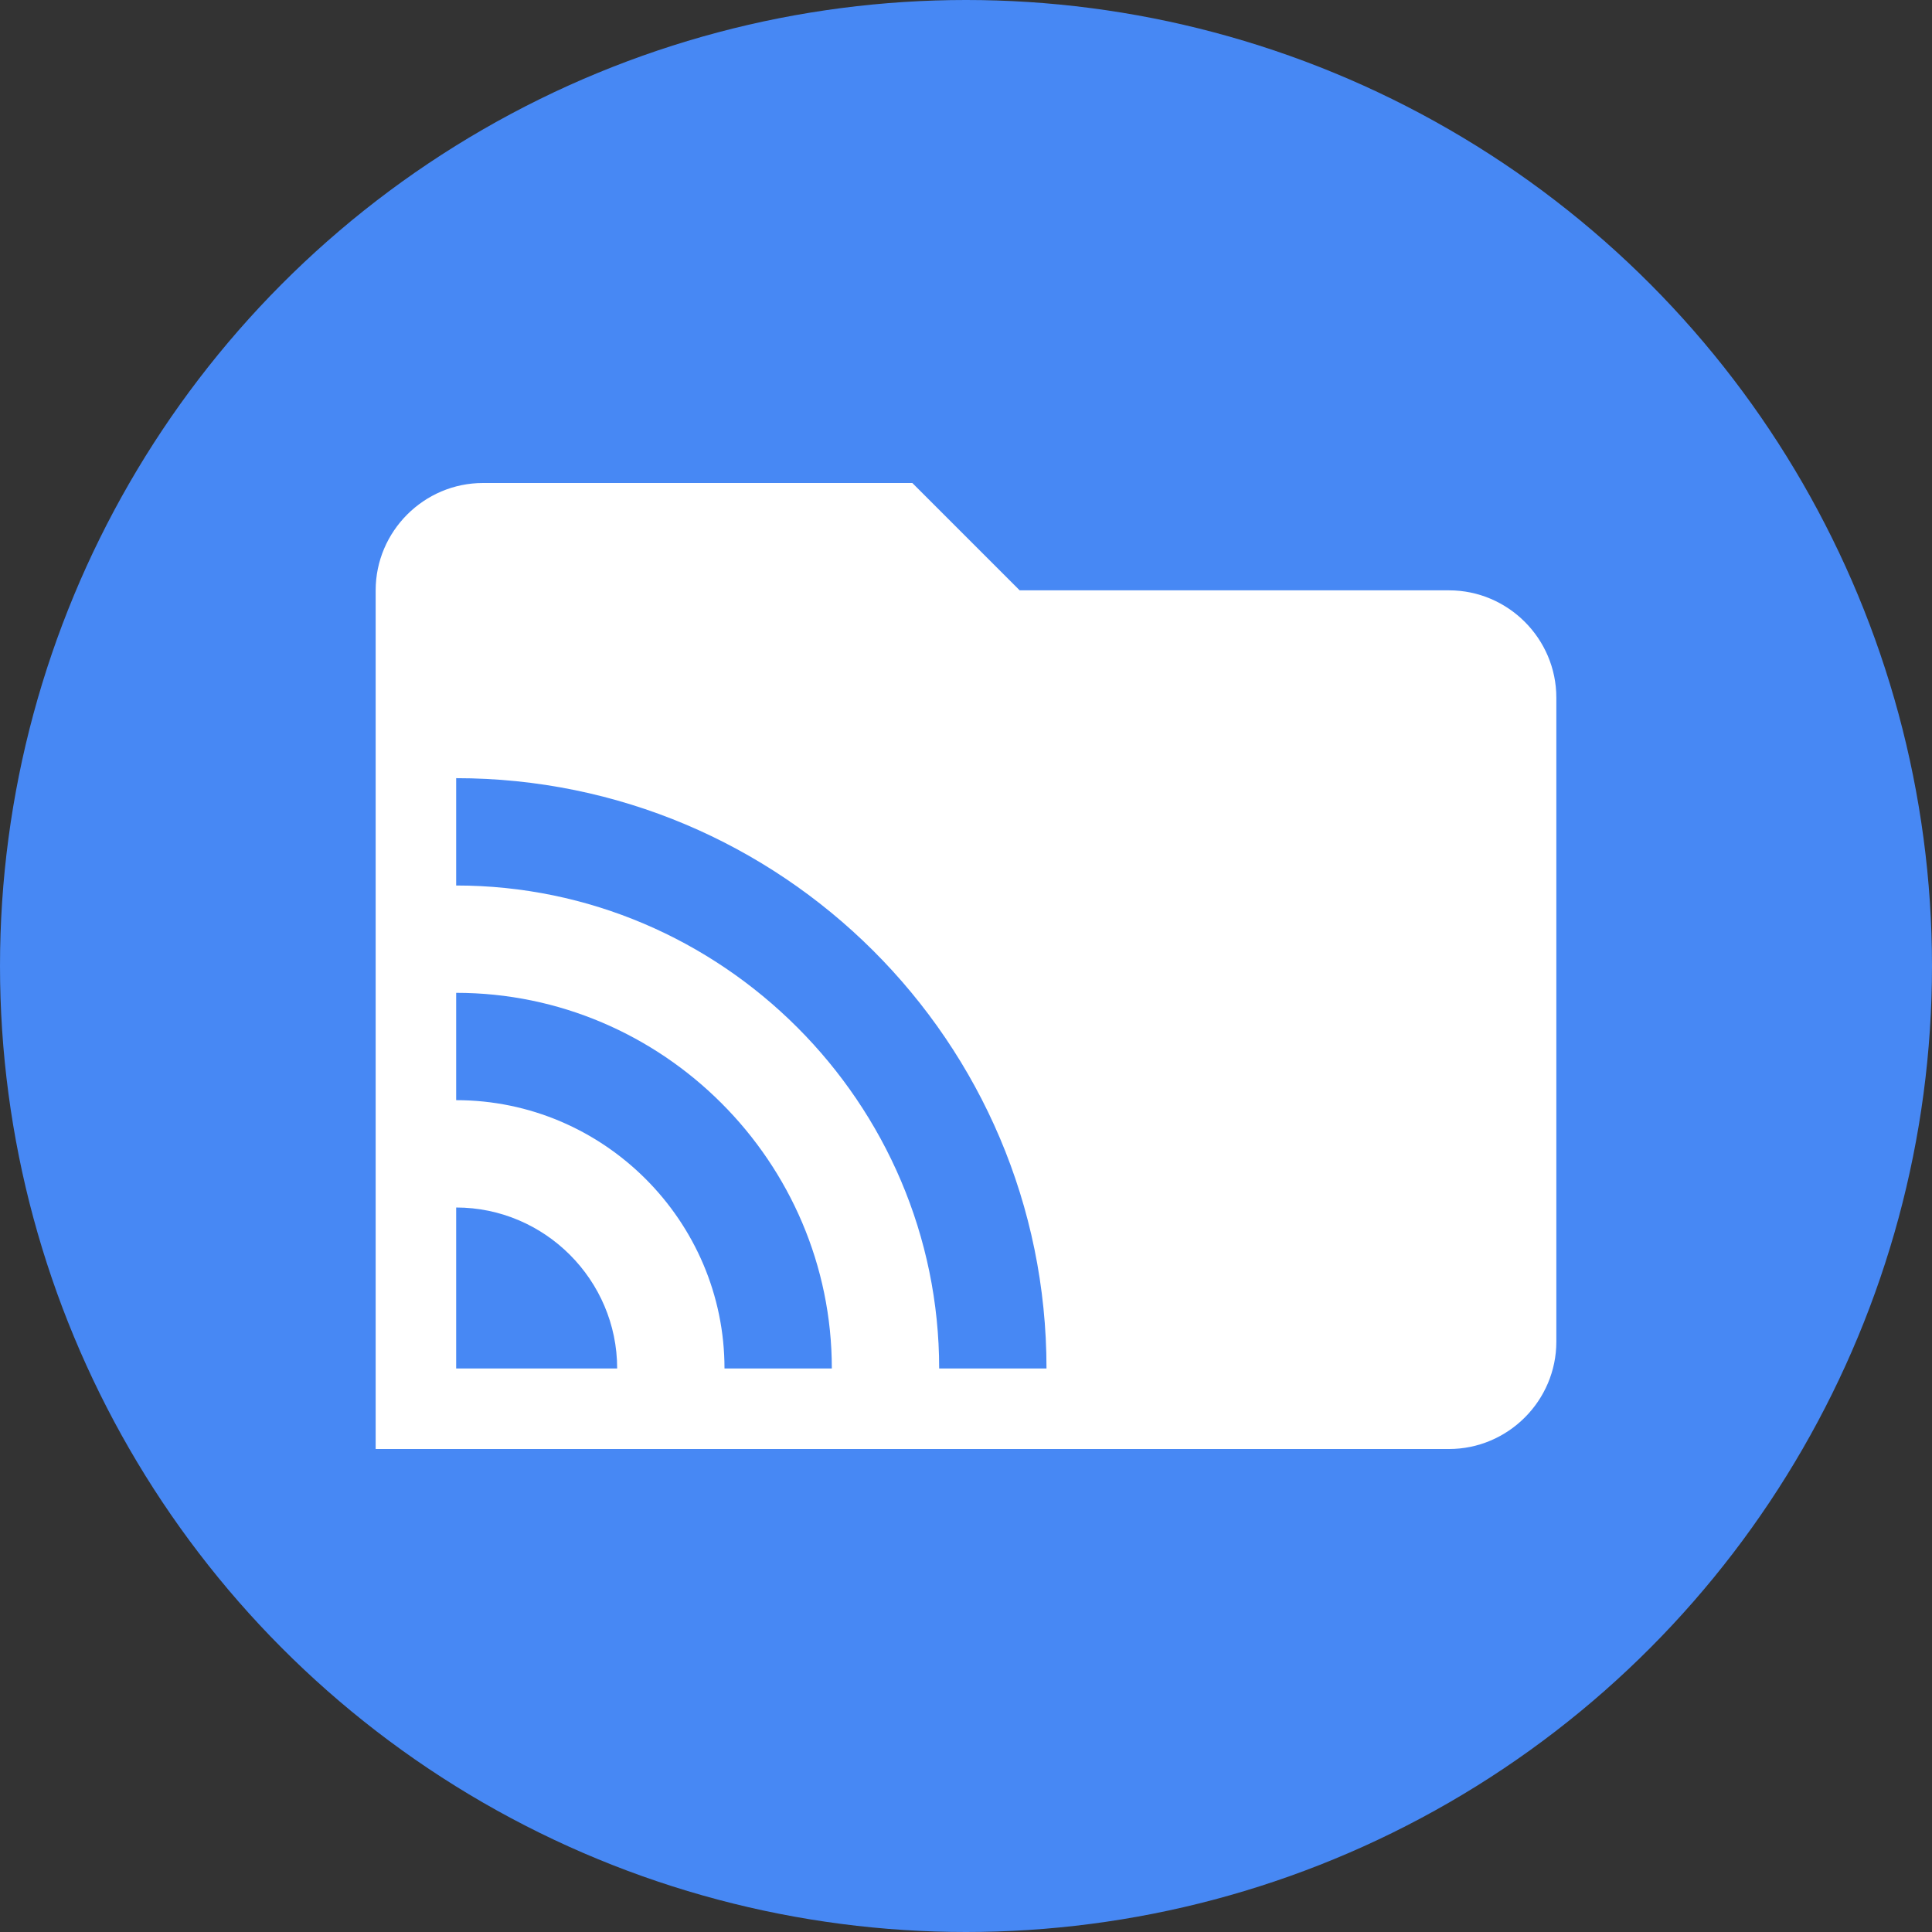 <?xml version="1.0" encoding="utf-8"?><!-- Generator: Adobe Illustrator 22.1.0, SVG Export Plug-In . SVG Version: 6.00 Build 0)  -->
<svg style="enable-background:new 0 0 72 72;" id="Foreground_Layer" version="1.0"  viewBox="0 0 72 72"
	 x="0px" xmlns="http://www.w3.org/2000/svg" y="0px" xml:space="preserve">
<rect x="0" y="0" width="72" height="72" fill="#333333" stroke="none"/>
<style type="text/css">
	.st0{fill:#4788F4;}
	.st1{fill:#FFFFFF;}
</style>
<circle class="st0" cx="36" cy="36" r="36"/>
<path class="st1" d="M54,22H38l-4-4H18c-2.2,0-4,1.8-4,4v2v4v4v4v4v4v4v6h6h4h4h4h4h4h14c2.2,0,4-1.8,4-4V26C58,23.8,56.2,22,54,22z
	 M17,51v-6c3.3,0,6,2.7,6,6H17z M27,51c0-5.5-4.5-10-10-10v-4c7.7,0,14,6.3,14,14H27z M35,51c0-9.9-8.1-18-18-18v-4
	c12.1,0,22,9.8,22,22H35z"/>
</svg>
